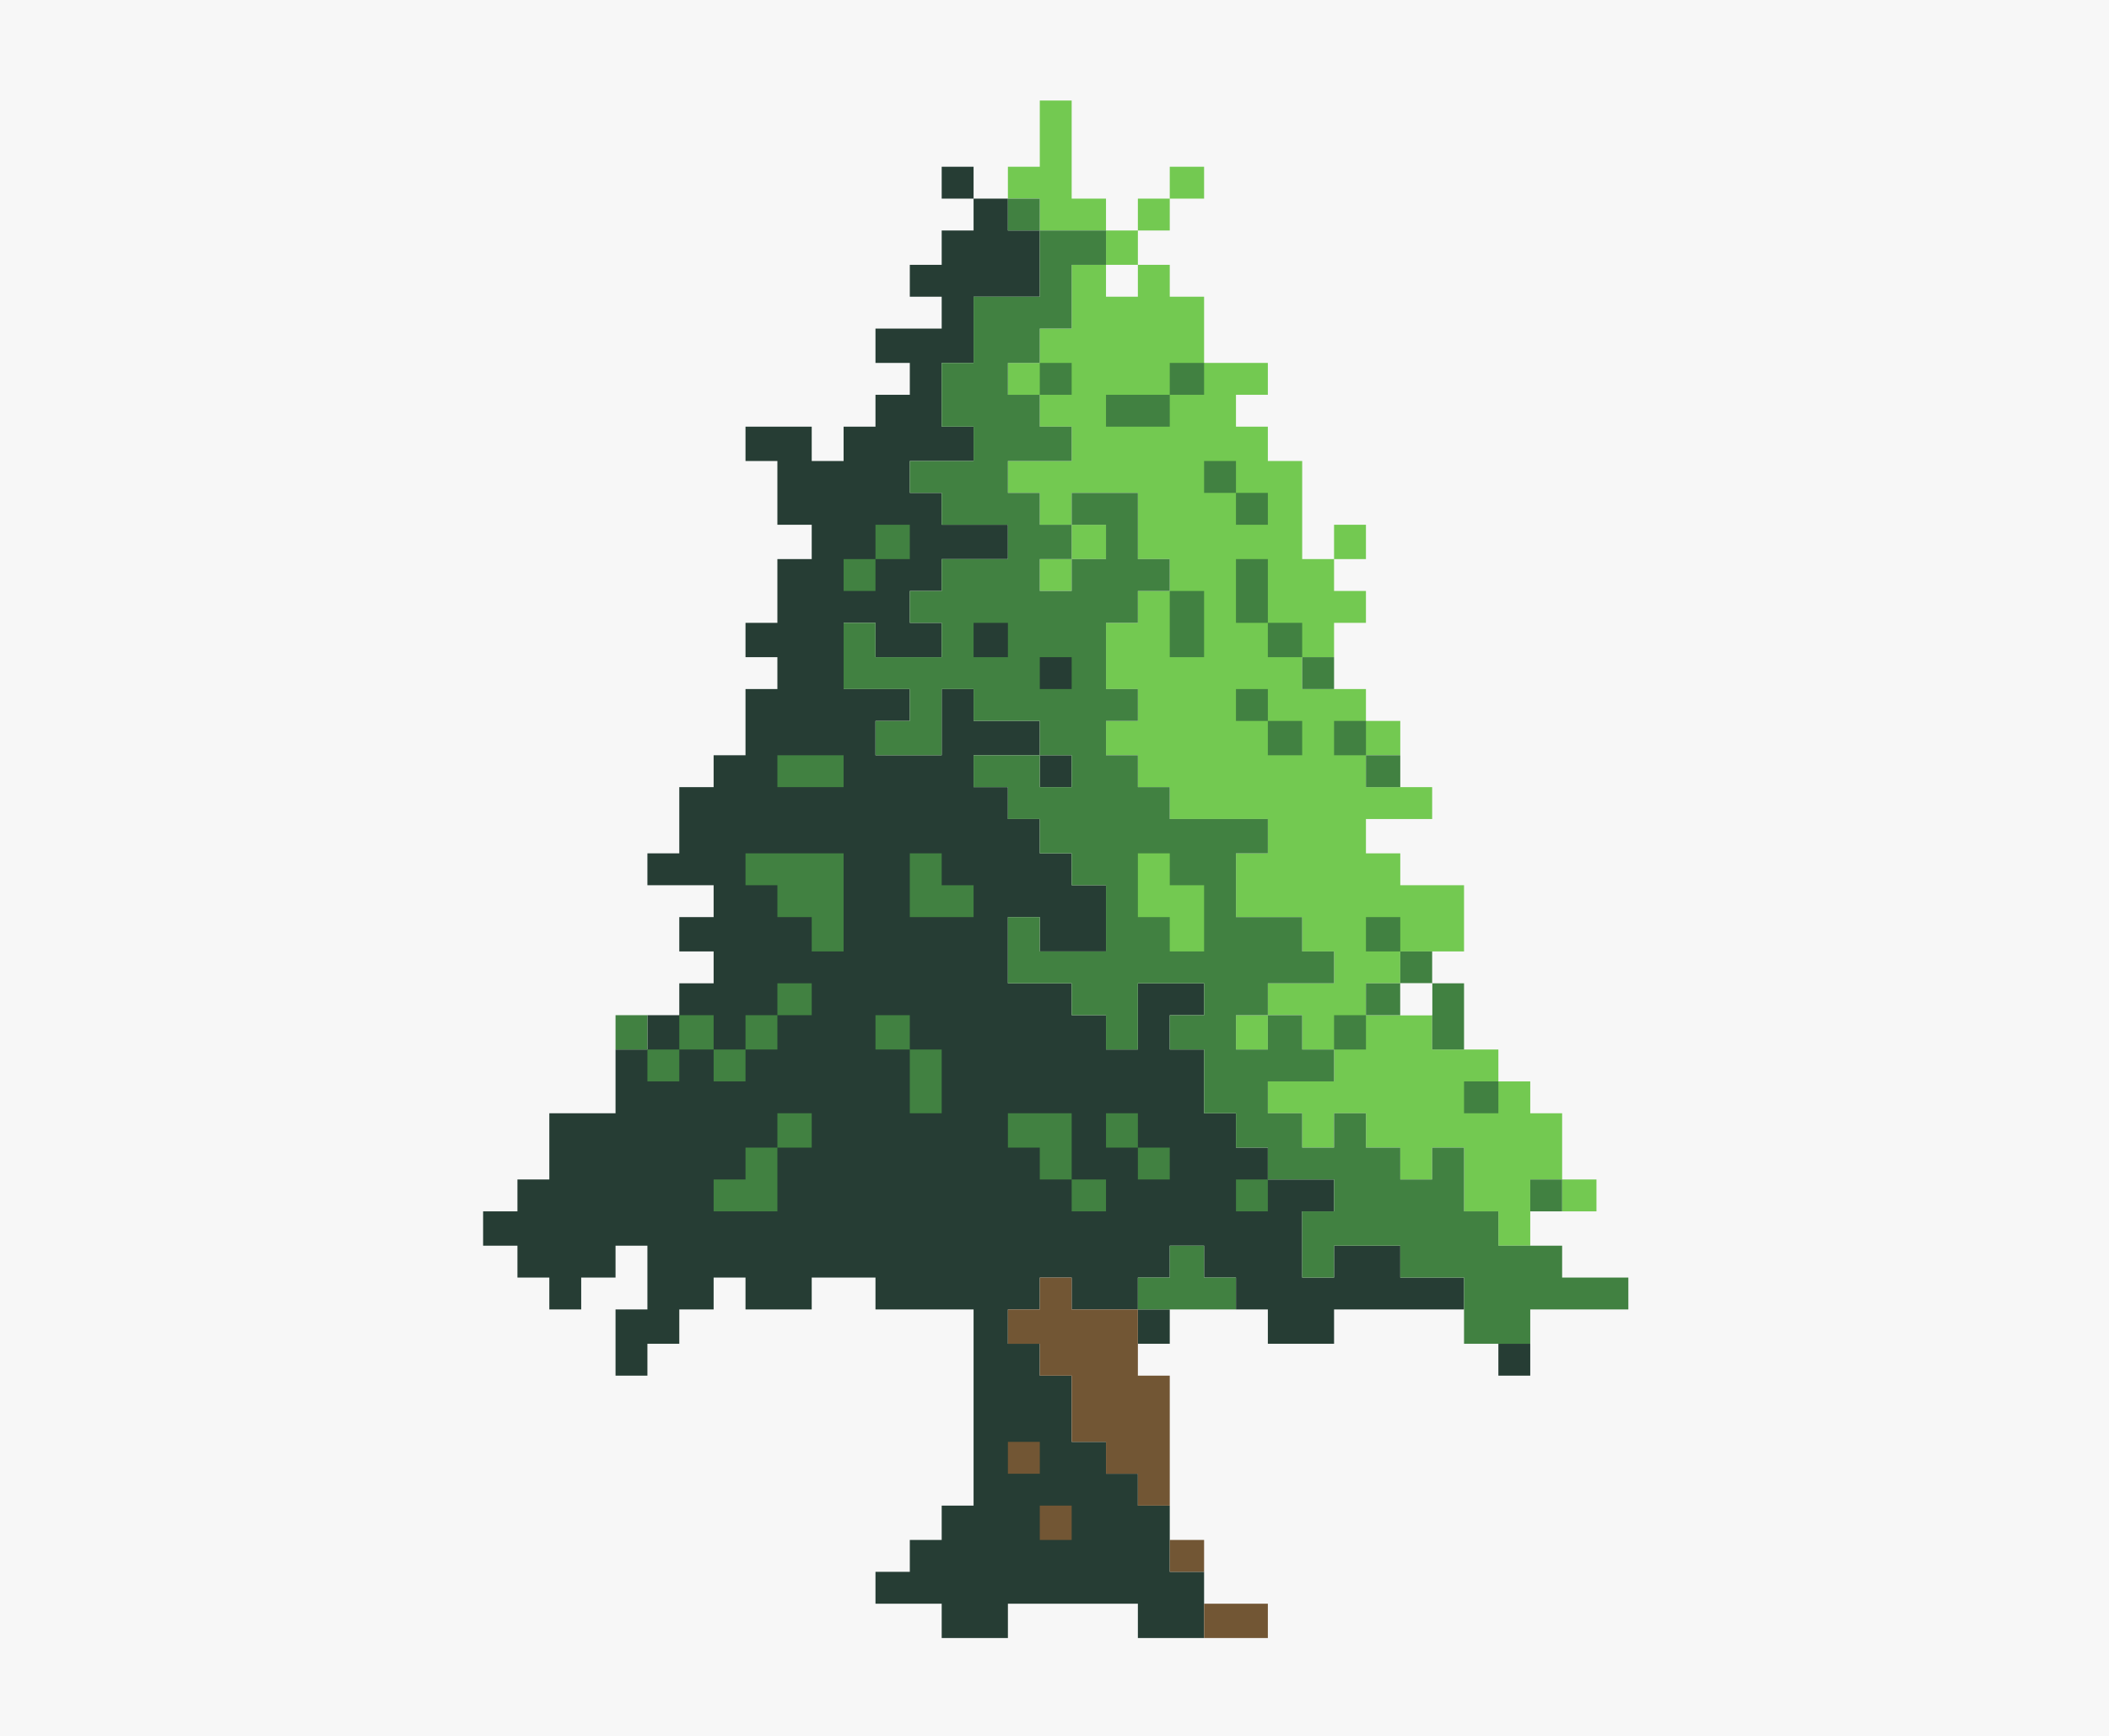<?xml version="1.0" standalone="yes"?>
<svg xmlns="http://www.w3.org/2000/svg" width="860" height="708">
<path style="fill:#f7f7f7; stroke:none;" d="M0 0L0 708L860 708L860 0L0 0z"/>
<path style="fill:#73c951; stroke:none;" d="M424 41L424 68L411 68L411 81L424 81L424 94L451 94L451 108L437 108L437 134L424 134L424 148L411 148L411 161L424 161L424 174L437 174L437 188L411 188L411 201L424 201L424 214L437 214L437 228L424 228L424 241L437 241L437 228L451 228L451 214L437 214L437 201L464 201L464 228L477 228L477 241L464 241L464 254L451 254L451 281L464 281L464 294L451 294L451 308L464 308L464 321L477 321L477 334L517 334L517 348L504 348L504 374L531 374L531 388L544 388L544 401L517 401L517 414L504 414L504 428L517 428L517 414L531 414L531 428L544 428L544 441L517 441L517 454L531 454L531 468L544 468L544 454L557 454L557 468L571 468L571 481L584 481L584 468L597 468L597 494L611 494L611 508L624 508L624 481L637 481L637 494L651 494L651 481L637 481L637 454L624 454L624 441L611 441L611 428L584 428L584 414L557 414L557 401L571 401L571 388L597 388L597 361L571 361L571 348L557 348L557 334L584 334L584 321L557 321L557 308L571 308L571 294L557 294L557 281L531 281L531 268L544 268L544 254L557 254L557 241L544 241L544 228L557 228L557 214L544 214L544 228L531 228L531 188L517 188L517 174L504 174L504 161L517 161L517 148L491 148L491 121L477 121L477 108L464 108L464 94L477 94L477 81L491 81L491 68L477 68L477 81L464 81L464 94L451 94L451 81L437 81L437 41L424 41z"/>
<path style="fill:#263d34; stroke:none;" d="M384 68L384 81L397 81L397 68L384 68M397 81L397 94L384 94L384 108L371 108L371 121L384 121L384 134L357 134L357 148L371 148L371 161L357 161L357 174L344 174L344 188L331 188L331 174L304 174L304 188L317 188L317 214L331 214L331 228L317 228L317 254L304 254L304 268L317 268L317 281L304 281L304 308L291 308L291 321L277 321L277 348L264 348L264 361L291 361L291 374L277 374L277 388L291 388L291 401L277 401L277 414L264 414L264 428L251 428L251 454L224 454L224 481L211 481L211 494L197 494L197 508L211 508L211 521L224 521L224 534L237 534L237 521L251 521L251 508L264 508L264 534L251 534L251 561L264 561L264 548L277 548L277 534L291 534L291 521L304 521L304 534L331 534L331 521L357 521L357 534L397 534L397 614L384 614L384 628L371 628L371 641L357 641L357 654L384 654L384 668L411 668L411 654L464 654L464 668L491 668L491 641L477 641L477 614L464 614L464 601L451 601L451 588L437 588L437 561L424 561L424 548L411 548L411 534L424 534L424 521L437 521L437 534L464 534L464 548L477 548L477 534L464 534L464 521L477 521L477 508L491 508L491 521L504 521L504 534L517 534L517 548L544 548L544 534L597 534L597 521L571 521L571 508L544 508L544 521L531 521L531 494L544 494L544 481L517 481L517 468L504 468L504 454L491 454L491 428L477 428L477 414L491 414L491 401L464 401L464 428L451 428L451 414L437 414L437 401L411 401L411 374L424 374L424 388L451 388L451 361L437 361L437 348L424 348L424 334L411 334L411 321L397 321L397 308L424 308L424 321L437 321L437 308L424 308L424 294L397 294L397 281L384 281L384 308L357 308L357 294L371 294L371 281L344 281L344 254L357 254L357 268L384 268L384 254L371 254L371 241L384 241L384 228L411 228L411 214L384 214L384 201L371 201L371 188L397 188L397 174L384 174L384 148L397 148L397 121L424 121L424 94L411 94L411 81L397 81z"/>
<path style="fill:#418141; stroke:none;" d="M411 81L411 94L424 94L424 81L411 81M424 94L424 121L397 121L397 148L384 148L384 174L397 174L397 188L371 188L371 201L384 201L384 214L411 214L411 228L384 228L384 241L371 241L371 254L384 254L384 268L357 268L357 254L344 254L344 281L371 281L371 294L357 294L357 308L384 308L384 281L397 281L397 294L424 294L424 308L437 308L437 321L424 321L424 308L397 308L397 321L411 321L411 334L424 334L424 348L437 348L437 361L451 361L451 388L424 388L424 374L411 374L411 401L437 401L437 414L451 414L451 428L464 428L464 401L491 401L491 414L477 414L477 428L491 428L491 454L504 454L504 468L517 468L517 481L544 481L544 494L531 494L531 521L544 521L544 508L571 508L571 521L597 521L597 548L624 548L624 534L664 534L664 521L637 521L637 508L611 508L611 494L597 494L597 468L584 468L584 481L571 481L571 468L557 468L557 454L544 454L544 468L531 468L531 454L517 454L517 441L544 441L544 428L531 428L531 414L517 414L517 428L504 428L504 414L517 414L517 401L544 401L544 388L531 388L531 374L504 374L504 348L517 348L517 334L477 334L477 321L464 321L464 308L451 308L451 294L464 294L464 281L451 281L451 254L464 254L464 241L477 241L477 228L464 228L464 201L437 201L437 214L451 214L451 228L437 228L437 241L424 241L424 228L437 228L437 214L424 214L424 201L411 201L411 188L437 188L437 174L424 174L424 161L411 161L411 148L424 148L424 134L437 134L437 108L451 108L451 94L424 94z"/>
<path style="fill:#f7f7f7; stroke:none;" d="M451 108L451 121L464 121L464 108L451 108z"/>
<path style="fill:#418141; stroke:none;" d="M424 148L424 161L437 161L437 148L424 148M477 148L477 161L451 161L451 174L477 174L477 161L491 161L491 148L477 148M491 188L491 201L504 201L504 214L517 214L517 201L504 201L504 188L491 188M357 214L357 228L344 228L344 241L357 241L357 228L371 228L371 214L357 214M504 228L504 254L517 254L517 268L531 268L531 254L517 254L517 228L504 228M477 241L477 268L491 268L491 241L477 241z"/>
<path style="fill:#263d34; stroke:none;" d="M397 254L397 268L411 268L411 254L397 254M424 268L424 281L437 281L437 268L424 268z"/>
<path style="fill:#418141; stroke:none;" d="M531 268L531 281L544 281L544 268L531 268M504 281L504 294L517 294L517 308L531 308L531 294L517 294L517 281L504 281M544 294L544 308L557 308L557 294L544 294M317 308L317 321L344 321L344 308L317 308M557 308L557 321L571 321L571 308L557 308M304 348L304 361L317 361L317 374L331 374L331 388L344 388L344 348L304 348M371 348L371 374L397 374L397 361L384 361L384 348L371 348z"/>
<path style="fill:#73c951; stroke:none;" d="M464 348L464 374L477 374L477 388L491 388L491 361L477 361L477 348L464 348z"/>
<path style="fill:#418141; stroke:none;" d="M557 374L557 388L571 388L571 374L557 374M571 388L571 401L557 401L557 414L571 414L571 401L584 401L584 428L597 428L597 401L584 401L584 388L571 388M317 401L317 414L304 414L304 428L291 428L291 414L277 414L277 428L264 428L264 441L277 441L277 428L291 428L291 441L304 441L304 428L317 428L317 414L331 414L331 401L317 401z"/>
<path style="fill:#f7f7f7; stroke:none;" d="M571 401L571 414L584 414L584 401L571 401z"/>
<path style="fill:#418141; stroke:none;" d="M251 414L251 428L264 428L264 414L251 414M357 414L357 428L371 428L371 454L384 454L384 428L371 428L371 414L357 414M544 414L544 428L557 428L557 414L544 414M597 441L597 454L611 454L611 441L597 441M317 454L317 468L304 468L304 481L291 481L291 494L317 494L317 468L331 468L331 454L317 454M411 454L411 468L424 468L424 481L437 481L437 494L451 494L451 481L437 481L437 454L411 454M451 454L451 468L464 468L464 481L477 481L477 468L464 468L464 454L451 454M504 481L504 494L517 494L517 481L504 481M624 481L624 494L637 494L637 481L624 481M477 508L477 521L464 521L464 534L504 534L504 521L491 521L491 508L477 508z"/>
<path style="fill:#725634; stroke:none;" d="M424 521L424 534L411 534L411 548L424 548L424 561L437 561L437 588L451 588L451 601L464 601L464 614L477 614L477 561L464 561L464 534L437 534L437 521L424 521z"/>
<path style="fill:#263d34; stroke:none;" d="M611 548L611 561L624 561L624 548L611 548z"/>
<path style="fill:#725634; stroke:none;" d="M411 588L411 601L424 601L424 588L411 588M424 614L424 628L437 628L437 614L424 614M477 628L477 641L491 641L491 628L477 628M491 654L491 668L517 668L517 654L491 654z"/>
</svg>
